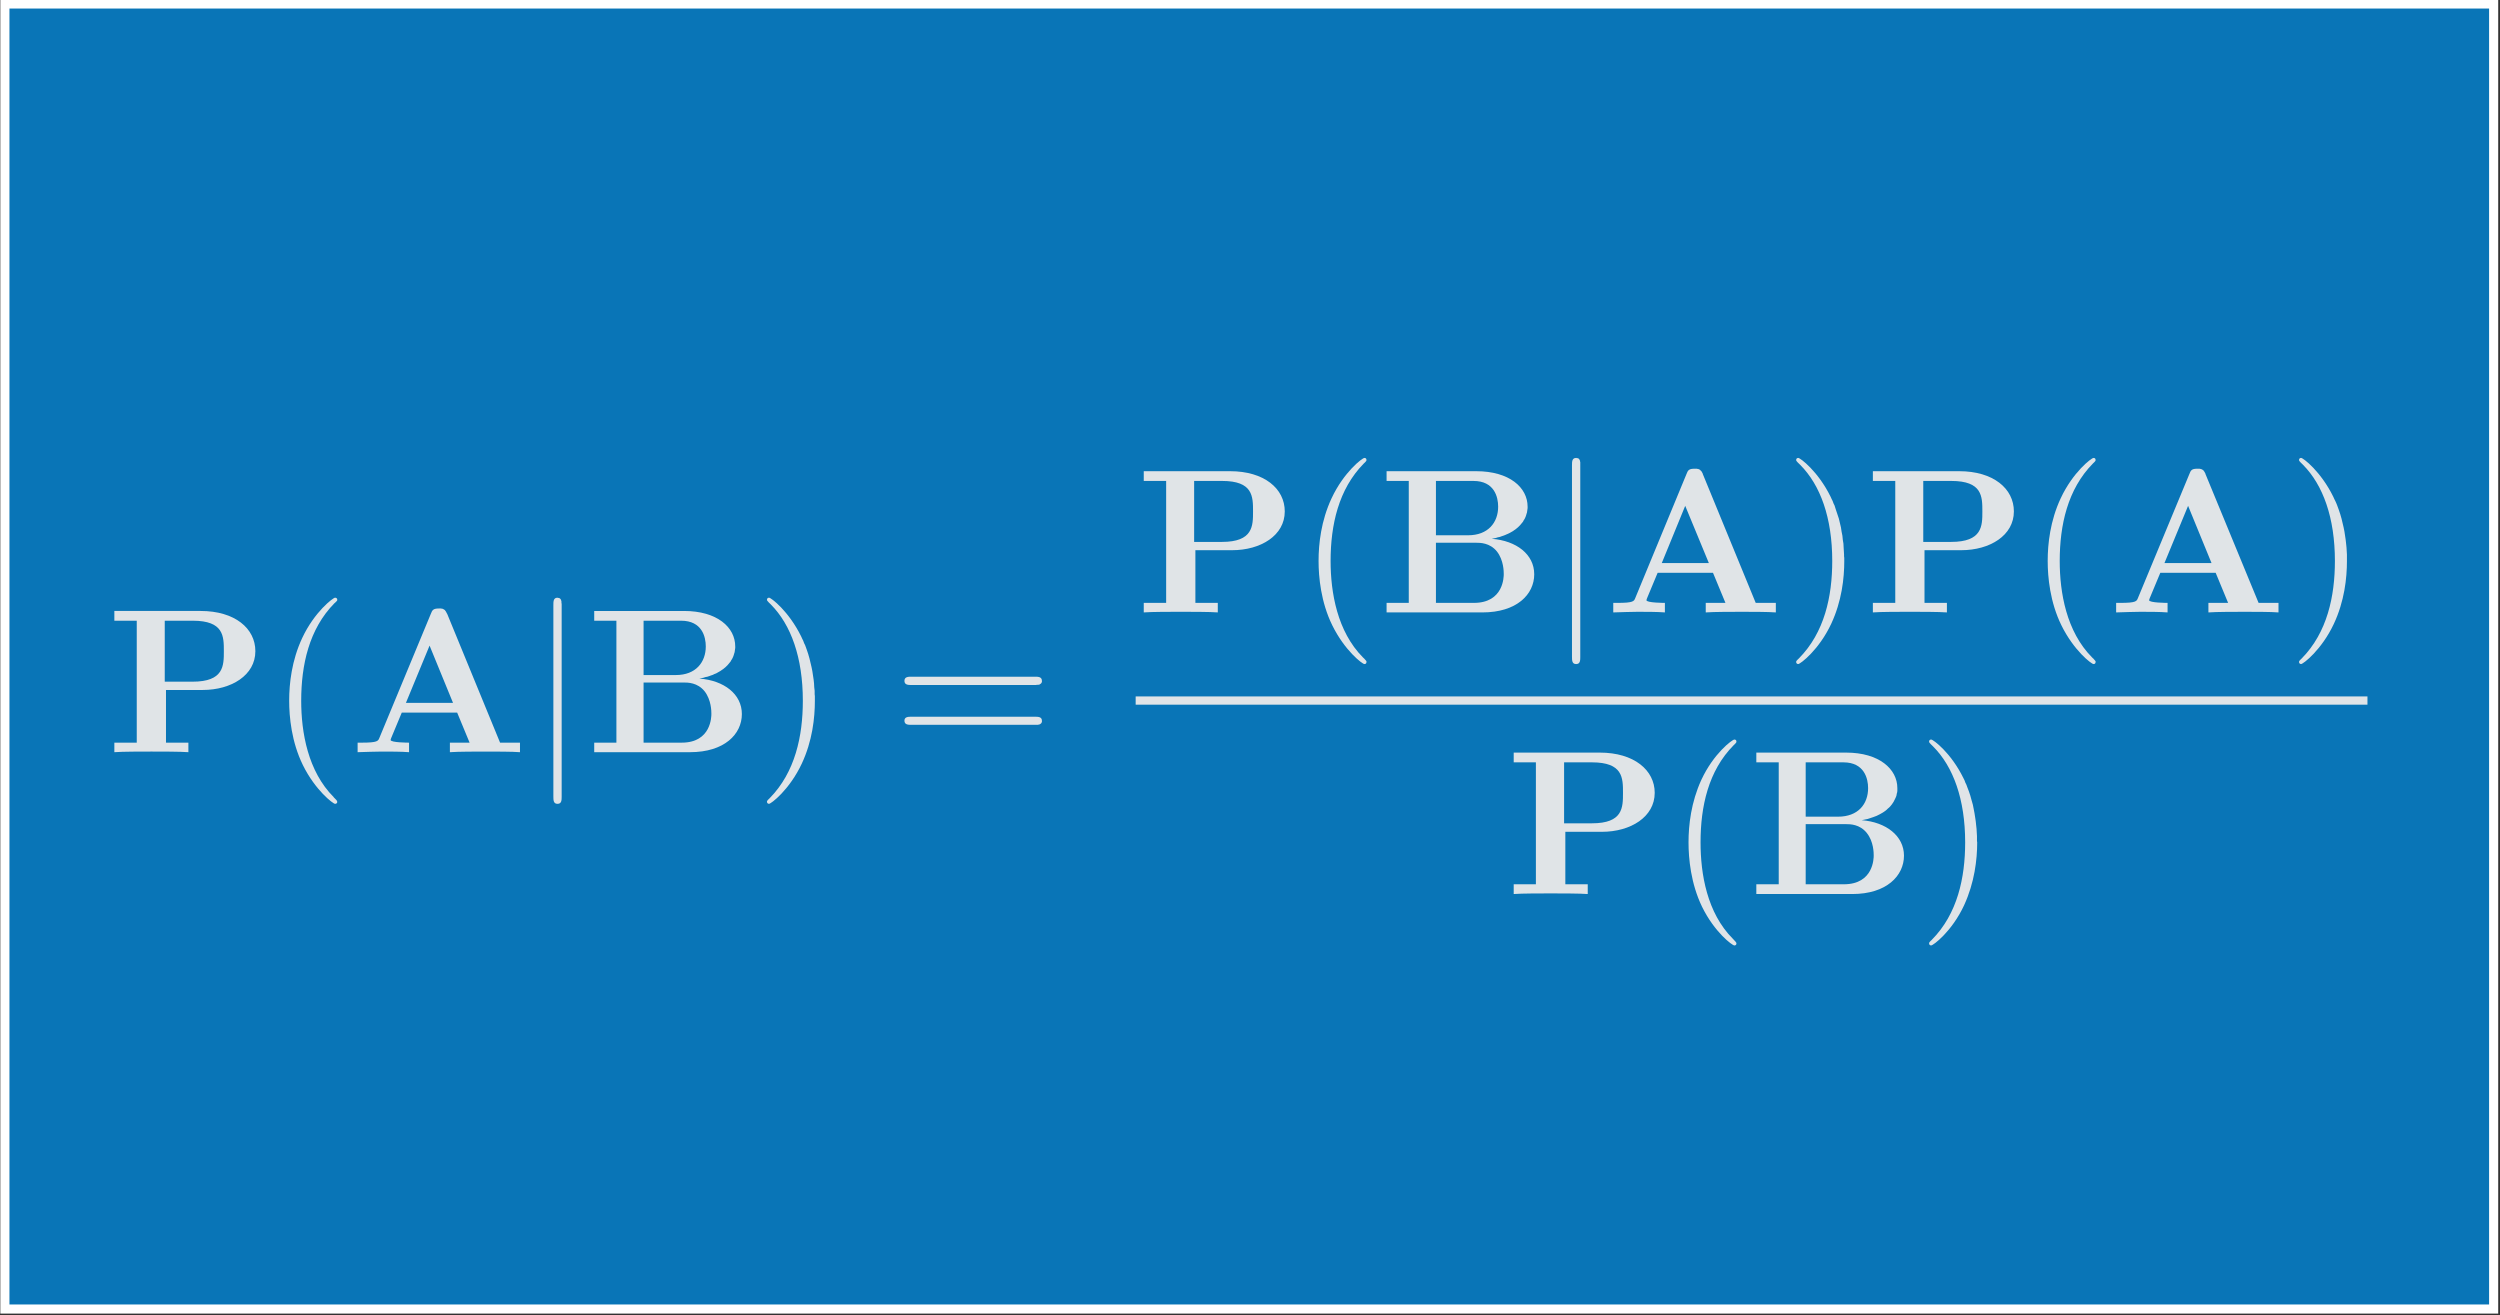<?xml version="1.0" encoding="UTF-8" standalone="no"?>
<!-- Created with Inkscape (http://www.inkscape.org/) -->

<svg
   xmlns:ns0="http://www.iki.fi/pav/software/textext/"
   xmlns:dc="http://purl.org/dc/elements/1.1/"
   xmlns:cc="http://creativecommons.org/ns#"
   xmlns:rdf="http://www.w3.org/1999/02/22-rdf-syntax-ns#"
   xmlns:svg="http://www.w3.org/2000/svg"
   xmlns="http://www.w3.org/2000/svg"
   xmlns:sodipodi="http://sodipodi.sourceforge.net/DTD/sodipodi-0.dtd"
   xmlns:inkscape="http://www.inkscape.org/namespaces/inkscape"
   width="56.759mm"
   height="29.862mm"
   viewBox="0 0 56.759 29.862"
   version="1.1"
   id="svg901"
   inkscape:version="0.92.2 2405546, 2018-03-11"
   sodipodi:docname="bayes.svg">
  <rect x="0" y="0" width="56.759" height="29.862" fill="#333333" stroke="none"/>
  <sodipodi:namedview
     id="base"
     pagecolor="#ffffff"
     bordercolor="#666666"
     borderopacity="1.0"
     inkscape:pageopacity="0.0"
     inkscape:pageshadow="2"
     inkscape:zoom="2.8"
     inkscape:cx="-10.159948"
     inkscape:cy="123.16417"
     inkscape:document-units="mm"
     inkscape:current-layer="layer2"
     showgrid="false"
     inkscape:window-width="1918"
     inkscape:window-height="1038"
     inkscape:window-x="0"
     inkscape:window-y="20"
     inkscape:window-maximized="1"
     fit-margin-top="0"
     fit-margin-left="0"
     fit-margin-right="0"
     fit-margin-bottom="0" />
  <defs
     id="defs895" />
  <g
     id="layer1"
     inkscape:groupmode="layer"
     inkscape:label="Layer 1"
     transform="translate(21.506,-34.261)" />
  <g
     inkscape:groupmode="layer"
     id="layer2"
     inkscape:label="Layer 2"
     transform="translate(21.506,-34.261)">
    <g
       id="g1701"
       transform="matrix(0.445,0,0,0.445,-11.928,19.002)">
      <rect
         y="34.493"
         x="-21.274"
         height="66.583"
         width="126.975"
         id="rect1629"
         style="opacity:1;fill:#0975b7;fill-opacity:1;stroke:#ffffff;stroke-width:0.465;stroke-miterlimit:4;stroke-dasharray:none;stroke-opacity:1" />
      <g
         style="font-style:normal;font-variant:normal;font-weight:normal;font-stretch:normal;letter-spacing:normal;word-spacing:normal;text-anchor:start;fill:#e0e4e7;fill-opacity:1;fill-rule:evenodd;stroke:#000000;stroke-linecap:butt;stroke-linejoin:miter;stroke-miterlimit:10.433;stroke-dasharray:none;stroke-dashoffset:0;stroke-opacity:1"
         id="content"
         transform="matrix(1.058,0,0,-1.058,-173.437,816.313)"
         xml:space="preserve"
         stroke-miterlimit="10.433"
         font-style="normal"
         font-variant="normal"
         font-weight="normal"
         font-stretch="normal"
         font-size-adjust="none"
         letter-spacing="normal"
         word-spacing="normal"
         ns0:version="0.7.2"
         ns0:texconverter="pdflatex"
         ns0:pdfconverter="pstoedit"
         ns0:text="$\\mathbf{P(A|B) = \\dfrac{P(B|A)P(A)}{P(B)}}$"
         ns0:preamble="/usr/share/inkscape/extensions/default_packages.tex"
         ns0:scale="3.0">
<path
   style="font-style:normal;font-variant:normal;font-weight:normal;font-stretch:normal;letter-spacing:normal;word-spacing:normal;text-anchor:start;fill:#e0e4e7;fill-opacity:1;fill-rule:evenodd;stroke:#000000;stroke-width:0;stroke-linecap:butt;stroke-linejoin:miter;stroke-miterlimit:10.433;stroke-dasharray:none;stroke-opacity:1"
   inkscape:connector-curvature="0"
   d="m 151.59,705.88 -0.06,0.4 v 2.94 h 1.35 c 1.5,0 1.5,-0.75 1.5,-1.47 0,-0.7 0,-1.47 -1.51,-1.47 v 0 h -1.34 l 0.06,-0.4 h 1.77 c 1.38,0 2.54,0.71 2.54,1.87 0,1.1 -0.99,1.94 -2.64,1.94 h -4.16 v -0.47 h 1.08 v -5.88 h -1.08 v -0.46 c 0.38,0.03 1.36,0.03 1.79,0.03 0.43,0 1.4,0 1.78,-0.03 v 0.46 h -1.08 z"
   font-size-adjust="none"
   font-stretch="normal"
   font-style="normal"
   font-variant="normal"
   font-weight="normal"
   letter-spacing="normal"
   stroke-miterlimit="10.433"
   word-spacing="normal"
   id="path1553" />
<path
   style="font-style:normal;font-variant:normal;font-weight:normal;font-stretch:normal;letter-spacing:normal;word-spacing:normal;text-anchor:start;fill:#e0e4e7;fill-opacity:1;fill-rule:evenodd;stroke:#000000;stroke-width:0;stroke-linecap:butt;stroke-linejoin:miter;stroke-miterlimit:10.433;stroke-dasharray:none;stroke-opacity:1"
   inkscape:connector-curvature="0"
   d="m 159.85,700.49 -0.01,0.01 v 0 0.01 0 0 0.01 0 0 0.01 0 h -0.01 v 0.01 0 l -0.01,0.01 v 0.01 h -0.01 v 0.01 l -0.01,0.01 v 0 0 l -0.01,0.01 v 0 0.01 h -0.01 v 0 l -0.01,0.01 v 0 l -0.01,0.01 v 0 l -0.01,0.01 v 0.01 h -0.01 v 0.01 h -0.01 l -0.01,0.01 v 0.01 h -0.01 l -0.01,0.01 v 0.01 h -0.01 l -0.01,0.01 v 0.01 c -1.25,1.25 -1.57,3.13 -1.57,4.65 0,1.73 0.38,3.46 1.6,4.7 0.14,0.12 0.14,0.14 0.14,0.17 0,0.07 -0.05,0.1 -0.11,0.1 -0.09,0 -0.99,-0.68 -1.58,-1.94 -0.51,-1.09 -0.63,-2.2 -0.63,-3.03 0,-0.77 0.11,-1.98 0.66,-3.1 0.6,-1.22 1.46,-1.87 1.55,-1.87 0.06,0 0.11,0.03 0.11,0.1 z"
   font-size-adjust="none"
   font-stretch="normal"
   font-style="normal"
   font-variant="normal"
   font-weight="normal"
   letter-spacing="normal"
   stroke-miterlimit="10.433"
   word-spacing="normal"
   id="path1555" />
<path
   style="font-style:normal;font-variant:normal;font-weight:normal;font-stretch:normal;letter-spacing:normal;word-spacing:normal;text-anchor:start;fill:#e0e4e7;fill-opacity:1;fill-rule:evenodd;stroke:#000000;stroke-width:0;stroke-linecap:butt;stroke-linejoin:miter;stroke-miterlimit:10.433;stroke-dasharray:none;stroke-opacity:1"
   inkscape:connector-curvature="0"
   d="m 165.15,709.55 -0.01,0.01 -0.01,0.02 v 0.01 l -0.01,0.01 -0.01,0.02 -0.01,0.02 -0.01,0.02 -0.01,0.01 -0.01,0.02 -0.01,0.01 -0.01,0.01 -0.01,0.02 -0.01,0.01 -0.02,0.01 -0.01,0.01 h -0.01 l -0.01,0.01 -0.01,0.01 h -0.01 l -0.02,0.01 h -0.01 l -0.01,0.01 h -0.02 -0.01 -0.01 l -0.02,0.01 h -0.01 -0.01 -0.02 -0.01 -0.03 -0.03 c -0.28,0 -0.32,-0.08 -0.39,-0.26 l -2.48,-5.98 c -0.06,-0.15 -0.09,-0.23 -0.84,-0.23 h -0.21 v -0.46 c 0.38,0.01 0.85,0.03 1.16,0.03 0.39,0 0.95,0 1.32,-0.03 v 0.46 c -0.02,0 -0.89,0 -0.89,0.13 0,0.01 0.03,0.11 0.04,0.12 l 0.5,1.2 h 2.67 l -0.2,0.47 h -2.27 l 1.14,2.76 1.13,-2.76 0.2,-0.47 0.6,-1.45 h -0.95 v -0.46 c 0.38,0.03 1.33,0.03 1.76,0.03 0.4,0 1.28,0 1.62,-0.03 v 0.46 h -0.96 z"
   font-size-adjust="none"
   font-stretch="normal"
   font-style="normal"
   font-variant="normal"
   font-weight="normal"
   letter-spacing="normal"
   stroke-miterlimit="10.433"
   word-spacing="normal"
   id="path1557" />
<path
   style="font-style:normal;font-variant:normal;font-weight:normal;font-stretch:normal;letter-spacing:normal;word-spacing:normal;text-anchor:start;fill:#e0e4e7;fill-opacity:1;fill-rule:evenodd;stroke:#000000;stroke-width:0;stroke-linecap:butt;stroke-linejoin:miter;stroke-miterlimit:10.433;stroke-dasharray:none;stroke-opacity:1"
   inkscape:connector-curvature="0"
   d="m 170.67,709.97 v 0.03 0.04 l -0.01,0.03 v 0.01 0.02 0.02 0.01 0.02 0.01 l -0.01,0.01 v 0.02 0.01 l -0.01,0.01 v 0.02 l -0.01,0.01 -0.01,0.01 v 0.01 l -0.01,0.01 -0.01,0.01 -0.01,0.01 -0.01,0.01 h -0.01 l -0.01,0.01 v 0 h -0.01 v 0 l -0.01,0.01 h -0.01 -0.01 v 0 h -0.01 -0.01 -0.01 l -0.01,0.01 v 0 h -0.01 c -0.2,0 -0.2,-0.18 -0.2,-0.36 v -9.22 c 0,-0.18 0,-0.36 0.2,-0.36 0.2,0 0.2,0.18 0.2,0.36 z"
   font-size-adjust="none"
   font-stretch="normal"
   font-style="normal"
   font-variant="normal"
   font-weight="normal"
   letter-spacing="normal"
   stroke-miterlimit="10.433"
   word-spacing="normal"
   id="path1559" />
<path
   style="font-style:normal;font-variant:normal;font-weight:normal;font-stretch:normal;letter-spacing:normal;word-spacing:normal;text-anchor:start;fill:#e0e4e7;fill-opacity:1;fill-rule:evenodd;stroke:#000000;stroke-width:0;stroke-linecap:butt;stroke-linejoin:miter;stroke-miterlimit:10.433;stroke-dasharray:none;stroke-opacity:1"
   inkscape:connector-curvature="0"
   d="m 177.31,706.43 0.1,0.02 0.1,0.02 0.09,0.03 0.1,0.02 0.09,0.03 0.08,0.03 0.09,0.03 0.08,0.04 0.08,0.03 0.07,0.04 0.07,0.04 0.07,0.04 0.07,0.05 0.06,0.04 0.06,0.05 0.06,0.05 0.05,0.05 0.05,0.05 0.05,0.06 0.05,0.06 0.04,0.05 0.03,0.06 0.04,0.06 0.03,0.06 0.03,0.07 0.02,0.06 0.02,0.07 0.02,0.06 0.01,0.07 0.01,0.07 0.01,0.07 v 0.07 c 0,0.92 -0.87,1.71 -2.47,1.71 l -0.14,-0.47 c 1.01,0 1.19,-0.78 1.19,-1.24 0,-0.76 -0.48,-1.38 -1.44,-1.38 h -1.56 v -0.36 h 1.93 c 0.2,0 0.67,0 1.01,-0.42 0.33,-0.42 0.33,-0.98 0.33,-1.09 0,-0.12 0,-1.39 -1.43,-1.39 v 0 h -1.84 v 2.9 0.36 2.62 h 1.81 l 0.14,0.47 h -4.33 v -0.47 h 1.07 v -5.88 h -1.07 v -0.46 h 4.62 c 1.66,0 2.5,0.87 2.5,1.84 0,0.96 -0.86,1.62 -2.05,1.71 z"
   font-size-adjust="none"
   font-stretch="normal"
   font-style="normal"
   font-variant="normal"
   font-weight="normal"
   letter-spacing="normal"
   stroke-miterlimit="10.433"
   word-spacing="normal"
   id="path1561" />
<path
   style="font-style:normal;font-variant:normal;font-weight:normal;font-stretch:normal;letter-spacing:normal;word-spacing:normal;text-anchor:start;fill:#e0e4e7;fill-opacity:1;fill-rule:evenodd;stroke:#000000;stroke-width:0;stroke-linecap:butt;stroke-linejoin:miter;stroke-miterlimit:10.433;stroke-dasharray:none;stroke-opacity:1"
   inkscape:connector-curvature="0"
   d="m 182.88,705.36 v 0.07 0.08 0.08 l -0.01,0.08 v 0.17 l -0.02,0.17 -0.01,0.19 -0.02,0.18 -0.03,0.2 -0.03,0.2 -0.04,0.2 -0.05,0.21 -0.05,0.21 -0.06,0.21 -0.07,0.21 -0.08,0.22 -0.05,0.1 -0.04,0.11 -0.05,0.1 -0.05,0.11 c -0.6,1.22 -1.45,1.87 -1.55,1.87 -0.06,0 -0.1,-0.04 -0.1,-0.1 0,-0.03 0,-0.05 0.19,-0.23 0.97,-0.98 1.54,-2.56 1.54,-4.64 0,-1.7 -0.37,-3.45 -1.6,-4.7 -0.13,-0.12 -0.13,-0.14 -0.13,-0.17 0,-0.06 0.04,-0.1 0.1,-0.1 0.1,0 0.99,0.68 1.58,1.94 0.51,1.09 0.63,2.2 0.63,3.03 z"
   font-size-adjust="none"
   font-stretch="normal"
   font-style="normal"
   font-variant="normal"
   font-weight="normal"
   letter-spacing="normal"
   stroke-miterlimit="10.433"
   word-spacing="normal"
   id="path1563" />
<path
   style="font-style:normal;font-variant:normal;font-weight:normal;font-stretch:normal;letter-spacing:normal;word-spacing:normal;text-anchor:start;fill:#e0e4e7;fill-opacity:1;fill-rule:evenodd;stroke:#000000;stroke-width:0;stroke-linecap:butt;stroke-linejoin:miter;stroke-miterlimit:10.433;stroke-dasharray:none;stroke-opacity:1"
   inkscape:connector-curvature="0"
   d="m 193.49,706.12 h 0.03 0.03 l 0.03,0.01 h 0.01 0.02 0.01 0.02 0.01 0.02 l 0.01,0.01 h 0.01 0.02 l 0.01,0.01 h 0.01 l 0.01,0.01 0.01,0.01 h 0.01 l 0.01,0.01 0.01,0.01 0.01,0.01 0.01,0.01 v 0 l 0.01,0.01 v 0 0.01 l 0.01,0.01 v 0 0.01 0.01 h 0.01 v 0.01 0.01 0.01 0.01 0 0.01 0.01 c 0,0.2 -0.19,0.2 -0.33,0.2 h -5.97 c -0.14,0 -0.33,0 -0.33,-0.2 0,-0.2 0.19,-0.2 0.34,-0.2 z"
   font-size-adjust="none"
   font-stretch="normal"
   font-style="normal"
   font-variant="normal"
   font-weight="normal"
   letter-spacing="normal"
   stroke-miterlimit="10.433"
   word-spacing="normal"
   id="path1565" />
<path
   style="font-style:normal;font-variant:normal;font-weight:normal;font-stretch:normal;letter-spacing:normal;word-spacing:normal;text-anchor:start;fill:#e0e4e7;fill-opacity:1;fill-rule:evenodd;stroke:#000000;stroke-width:0;stroke-linecap:butt;stroke-linejoin:miter;stroke-miterlimit:10.433;stroke-dasharray:none;stroke-opacity:1"
   inkscape:connector-curvature="0"
   d="m 193.5,704.2 h 0.03 0.03 0.03 0.01 0.01 0.02 0.01 l 0.02,0.01 h 0.01 0.01 0.01 l 0.02,0.01 h 0.01 l 0.01,0.01 h 0.01 l 0.01,0.01 0.01,0.01 h 0.01 l 0.01,0.01 0.01,0.01 0.01,0.01 v 0 0.01 h 0.01 v 0.01 0 l 0.01,0.01 v 0.01 0 0.01 l 0.01,0.01 v 0.01 0 0.01 0.01 0.01 0.01 0.01 c 0,0.19 -0.19,0.19 -0.34,0.19 h -5.95 c -0.15,0 -0.34,0 -0.34,-0.19 0,-0.2 0.19,-0.2 0.33,-0.2 z"
   font-size-adjust="none"
   font-stretch="normal"
   font-style="normal"
   font-variant="normal"
   font-weight="normal"
   letter-spacing="normal"
   stroke-miterlimit="10.433"
   word-spacing="normal"
   id="path1567" />
<path
   style="font-style:normal;font-variant:normal;font-weight:normal;font-stretch:normal;letter-spacing:normal;word-spacing:normal;text-anchor:start;fill:#e0e4e7;fill-opacity:1;fill-rule:evenodd;stroke:#000000;stroke-width:0;stroke-linecap:butt;stroke-linejoin:miter;stroke-miterlimit:10.433;stroke-dasharray:none;stroke-opacity:1"
   inkscape:connector-curvature="0"
   d="m 201.23,712.62 -0.06,0.4 v 2.94 h 1.35 c 1.49,0 1.49,-0.75 1.49,-1.47 0,-0.7 0,-1.47 -1.5,-1.47 v 0 h -1.34 l 0.06,-0.4 H 203 c 1.38,0 2.54,0.71 2.54,1.87 0,1.1 -0.99,1.94 -2.64,1.94 h -4.16 v -0.47 h 1.08 v -5.88 h -1.08 v -0.46 c 0.38,0.03 1.36,0.03 1.78,0.03 0.43,0 1.41,0 1.79,-0.03 v 0.46 h -1.08 z"
   font-size-adjust="none"
   font-stretch="normal"
   font-style="normal"
   font-variant="normal"
   font-weight="normal"
   letter-spacing="normal"
   stroke-miterlimit="10.433"
   word-spacing="normal"
   id="path1569" />
<path
   style="font-style:normal;font-variant:normal;font-weight:normal;font-stretch:normal;letter-spacing:normal;word-spacing:normal;text-anchor:start;fill:#e0e4e7;fill-opacity:1;fill-rule:evenodd;stroke:#000000;stroke-width:0;stroke-linecap:butt;stroke-linejoin:miter;stroke-miterlimit:10.433;stroke-dasharray:none;stroke-opacity:1"
   inkscape:connector-curvature="0"
   d="m 209.48,707.23 v 0.01 0 0.01 0 0 0 0.01 0 0.01 0 h -0.01 v 0.01 0 l -0.01,0.01 v 0 l -0.01,0.01 v 0.01 h -0.01 v 0.01 0 l -0.01,0.01 v 0 h -0.01 v 0.01 0 l -0.01,0.01 v 0 l -0.01,0.01 v 0 l -0.01,0.01 v 0.01 h -0.01 v 0.01 h -0.01 l -0.01,0.01 v 0.01 h -0.01 l -0.01,0.01 v 0.01 h -0.01 l -0.01,0.01 -0.01,0.01 c -1.24,1.25 -1.56,3.13 -1.56,4.65 0,1.73 0.38,3.46 1.6,4.7 0.13,0.12 0.13,0.14 0.13,0.17 0,0.07 -0.04,0.1 -0.1,0.1 -0.1,0 -0.99,-0.68 -1.58,-1.94 -0.51,-1.09 -0.63,-2.2 -0.63,-3.03 0,-0.77 0.11,-1.98 0.66,-3.1 0.6,-1.22 1.45,-1.87 1.55,-1.87 0.06,0 0.1,0.03 0.1,0.1 z"
   font-size-adjust="none"
   font-stretch="normal"
   font-style="normal"
   font-variant="normal"
   font-weight="normal"
   letter-spacing="normal"
   stroke-miterlimit="10.433"
   word-spacing="normal"
   id="path1571" />
<path
   style="font-style:normal;font-variant:normal;font-weight:normal;font-stretch:normal;letter-spacing:normal;word-spacing:normal;text-anchor:start;fill:#e0e4e7;fill-opacity:1;fill-rule:evenodd;stroke:#000000;stroke-width:0;stroke-linecap:butt;stroke-linejoin:miter;stroke-miterlimit:10.433;stroke-dasharray:none;stroke-opacity:1"
   inkscape:connector-curvature="0"
   d="m 215.52,713.17 0.1,0.02 0.1,0.02 0.09,0.03 0.1,0.02 0.08,0.03 0.09,0.03 0.08,0.03 0.09,0.04 0.07,0.03 0.08,0.04 0.07,0.04 0.07,0.04 0.07,0.05 0.06,0.04 0.06,0.05 0.06,0.05 0.05,0.05 0.05,0.05 0.05,0.06 0.05,0.06 0.04,0.05 0.03,0.06 0.04,0.06 0.03,0.06 0.03,0.07 0.02,0.06 0.02,0.07 0.02,0.06 0.01,0.07 0.01,0.07 0.01,0.07 v 0.07 c 0,0.92 -0.87,1.71 -2.48,1.71 l -0.13,-0.47 c 1.01,0 1.19,-0.78 1.19,-1.24 0,-0.76 -0.48,-1.38 -1.45,-1.38 h -1.55 v -0.36 h 1.93 c 0.2,0 0.67,0 1.01,-0.42 0.33,-0.42 0.33,-0.98 0.33,-1.09 0,-0.12 0,-1.39 -1.44,-1.39 v 0 h -1.83 v 2.9 0.36 2.62 h 1.81 l 0.13,0.47 h -4.32 v -0.47 h 1.07 v -5.88 h -1.07 v -0.46 h 4.62 c 1.66,0 2.5,0.87 2.5,1.84 0,0.96 -0.86,1.62 -2.05,1.71 z"
   font-size-adjust="none"
   font-stretch="normal"
   font-style="normal"
   font-variant="normal"
   font-weight="normal"
   letter-spacing="normal"
   stroke-miterlimit="10.433"
   word-spacing="normal"
   id="path1573" />
<path
   style="font-style:normal;font-variant:normal;font-weight:normal;font-stretch:normal;letter-spacing:normal;word-spacing:normal;text-anchor:start;fill:#e0e4e7;fill-opacity:1;fill-rule:evenodd;stroke:#000000;stroke-width:0;stroke-linecap:butt;stroke-linejoin:miter;stroke-miterlimit:10.433;stroke-dasharray:none;stroke-opacity:1"
   inkscape:connector-curvature="0"
   d="m 219.79,716.71 v 0.03 0.04 0.03 0.01 0.02 0.02 0.01 l -0.01,0.02 v 0.01 0.01 0.02 l -0.01,0.01 v 0.01 l -0.01,0.02 v 0.01 l -0.01,0.01 -0.01,0.01 v 0.01 l -0.01,0.01 -0.01,0.01 -0.01,0.01 h -0.01 l -0.01,0.01 v 0 h -0.01 -0.01 v 0.01 h -0.01 -0.01 -0.01 v 0 h -0.01 -0.01 l -0.01,0.01 h -0.01 -0.01 c -0.2,0 -0.2,-0.18 -0.2,-0.36 v -9.22 c 0,-0.18 0,-0.36 0.2,-0.36 0.2,0 0.2,0.18 0.2,0.36 z"
   font-size-adjust="none"
   font-stretch="normal"
   font-style="normal"
   font-variant="normal"
   font-weight="normal"
   letter-spacing="normal"
   stroke-miterlimit="10.433"
   word-spacing="normal"
   id="path1575" />
<path
   style="font-style:normal;font-variant:normal;font-weight:normal;font-stretch:normal;letter-spacing:normal;word-spacing:normal;text-anchor:start;fill:#e0e4e7;fill-opacity:1;fill-rule:evenodd;stroke:#000000;stroke-width:0;stroke-linecap:butt;stroke-linejoin:miter;stroke-miterlimit:10.433;stroke-dasharray:none;stroke-opacity:1"
   inkscape:connector-curvature="0"
   d="m 225.7,716.29 v 0.01 l -0.01,0.02 v 0.01 l -0.01,0.01 -0.01,0.02 -0.01,0.02 -0.01,0.02 -0.01,0.01 -0.01,0.02 -0.01,0.01 -0.02,0.01 -0.01,0.02 -0.01,0.01 -0.01,0.01 -0.01,0.01 h -0.01 l -0.01,0.01 -0.02,0.01 h -0.01 l -0.01,0.01 h -0.01 l -0.02,0.01 h -0.01 -0.01 -0.02 l -0.01,0.01 h -0.01 -0.02 -0.01 -0.02 -0.03 -0.03 c -0.28,0 -0.32,-0.08 -0.39,-0.26 l -2.47,-5.98 c -0.06,-0.15 -0.09,-0.23 -0.85,-0.23 h -0.21 v -0.46 c 0.38,0.01 0.86,0.03 1.17,0.03 0.39,0 0.95,0 1.32,-0.03 v 0.46 c -0.02,0 -0.89,0 -0.89,0.13 0,0.01 0.03,0.11 0.04,0.12 l 0.5,1.2 h 2.67 l -0.2,0.47 h -2.27 l 1.13,2.76 1.14,-2.76 0.2,-0.47 0.6,-1.45 h -0.95 v -0.46 c 0.38,0.03 1.33,0.03 1.76,0.03 0.39,0 1.27,0 1.62,-0.03 v 0.46 h -0.97 z"
   font-size-adjust="none"
   font-stretch="normal"
   font-style="normal"
   font-variant="normal"
   font-weight="normal"
   letter-spacing="normal"
   stroke-miterlimit="10.433"
   word-spacing="normal"
   id="path1577" />
<path
   style="font-style:normal;font-variant:normal;font-weight:normal;font-stretch:normal;letter-spacing:normal;word-spacing:normal;text-anchor:start;fill:#e0e4e7;fill-opacity:1;fill-rule:evenodd;stroke:#000000;stroke-width:0;stroke-linecap:butt;stroke-linejoin:miter;stroke-miterlimit:10.433;stroke-dasharray:none;stroke-opacity:1"
   inkscape:connector-curvature="0"
   d="m 232.52,712.1 v 0.07 0.08 l -0.01,0.08 v 0.08 l -0.01,0.17 -0.01,0.17 -0.01,0.19 -0.03,0.18 -0.02,0.2 -0.04,0.2 -0.03,0.2 -0.05,0.21 -0.05,0.21 -0.07,0.21 -0.07,0.21 -0.07,0.22 -0.05,0.1 -0.04,0.11 -0.05,0.1 -0.05,0.11 c -0.6,1.22 -1.46,1.87 -1.56,1.87 -0.06,0 -0.1,-0.04 -0.1,-0.1 0,-0.03 0,-0.05 0.19,-0.23 0.98,-0.98 1.55,-2.56 1.55,-4.64 0,-1.7 -0.37,-3.45 -1.61,-4.7 -0.13,-0.12 -0.13,-0.14 -0.13,-0.17 0,-0.06 0.04,-0.1 0.1,-0.1 0.1,0 1,0.68 1.59,1.94 0.51,1.09 0.63,2.2 0.63,3.03 z"
   font-size-adjust="none"
   font-stretch="normal"
   font-style="normal"
   font-variant="normal"
   font-weight="normal"
   letter-spacing="normal"
   stroke-miterlimit="10.433"
   word-spacing="normal"
   id="path1579" />
<path
   style="font-style:normal;font-variant:normal;font-weight:normal;font-stretch:normal;letter-spacing:normal;word-spacing:normal;text-anchor:start;fill:#e0e4e7;fill-opacity:1;fill-rule:evenodd;stroke:#000000;stroke-width:0;stroke-linecap:butt;stroke-linejoin:miter;stroke-miterlimit:10.433;stroke-dasharray:none;stroke-opacity:1"
   inkscape:connector-curvature="0"
   d="m 236.39,712.62 -0.06,0.4 v 2.94 h 1.35 c 1.5,0 1.5,-0.75 1.5,-1.47 0,-0.7 0,-1.47 -1.51,-1.47 v 0 h -1.34 l 0.06,-0.4 h 1.77 c 1.38,0 2.54,0.71 2.54,1.87 0,1.1 -0.99,1.94 -2.64,1.94 h -4.16 v -0.47 h 1.08 v -5.88 h -1.08 v -0.46 c 0.38,0.03 1.36,0.03 1.78,0.03 0.43,0 1.41,0 1.79,-0.03 v 0.46 h -1.08 z"
   font-size-adjust="none"
   font-stretch="normal"
   font-style="normal"
   font-variant="normal"
   font-weight="normal"
   letter-spacing="normal"
   stroke-miterlimit="10.433"
   word-spacing="normal"
   id="path1581" />
<path
   style="font-style:normal;font-variant:normal;font-weight:normal;font-stretch:normal;letter-spacing:normal;word-spacing:normal;text-anchor:start;fill:#e0e4e7;fill-opacity:1;fill-rule:evenodd;stroke:#000000;stroke-width:0;stroke-linecap:butt;stroke-linejoin:miter;stroke-miterlimit:10.433;stroke-dasharray:none;stroke-opacity:1"
   inkscape:connector-curvature="0"
   d="m 244.64,707.23 v 0.01 0 0.01 0 0 0 0.01 0 0.01 h -0.01 v 0 0.01 0 l -0.01,0.01 v 0 l -0.01,0.01 v 0.01 h -0.01 v 0.01 h -0.01 v 0.01 0 h -0.01 v 0.01 0 l -0.01,0.01 v 0 l -0.01,0.01 v 0 l -0.01,0.01 v 0.01 h -0.01 v 0.01 h -0.01 l -0.01,0.01 v 0.01 h -0.01 l -0.01,0.01 v 0.01 h -0.01 l -0.01,0.01 -0.01,0.01 c -1.24,1.25 -1.56,3.13 -1.56,4.65 0,1.73 0.38,3.46 1.6,4.7 0.13,0.12 0.13,0.14 0.13,0.17 0,0.07 -0.04,0.1 -0.1,0.1 -0.1,0 -0.99,-0.68 -1.58,-1.94 -0.51,-1.09 -0.63,-2.2 -0.63,-3.03 0,-0.77 0.11,-1.98 0.66,-3.1 0.6,-1.22 1.45,-1.87 1.55,-1.87 0.06,0 0.1,0.03 0.1,0.1 z"
   font-size-adjust="none"
   font-stretch="normal"
   font-style="normal"
   font-variant="normal"
   font-weight="normal"
   letter-spacing="normal"
   stroke-miterlimit="10.433"
   word-spacing="normal"
   id="path1583" />
<path
   style="font-style:normal;font-variant:normal;font-weight:normal;font-stretch:normal;letter-spacing:normal;word-spacing:normal;text-anchor:start;fill:#e0e4e7;fill-opacity:1;fill-rule:evenodd;stroke:#000000;stroke-width:0;stroke-linecap:butt;stroke-linejoin:miter;stroke-miterlimit:10.433;stroke-dasharray:none;stroke-opacity:1"
   inkscape:connector-curvature="0"
   d="m 249.94,716.29 v 0.01 l -0.01,0.02 v 0.01 l -0.01,0.01 -0.01,0.02 -0.01,0.02 -0.01,0.02 -0.01,0.01 -0.01,0.02 -0.01,0.01 -0.01,0.01 -0.01,0.02 -0.01,0.01 -0.02,0.01 -0.01,0.01 h -0.01 l -0.01,0.01 -0.01,0.01 h -0.02 l -0.01,0.01 h -0.01 l -0.01,0.01 h -0.02 -0.01 -0.01 l -0.02,0.01 h -0.01 -0.01 -0.02 -0.01 -0.03 -0.04 c -0.27,0 -0.31,-0.08 -0.38,-0.26 l -2.48,-5.98 c -0.06,-0.15 -0.09,-0.23 -0.84,-0.23 h -0.21 v -0.46 c 0.38,0.01 0.85,0.03 1.16,0.03 0.39,0 0.95,0 1.32,-0.03 v 0.46 c -0.02,0 -0.89,0 -0.89,0.13 0,0.01 0.03,0.11 0.04,0.12 l 0.5,1.2 0.2,0.47 1.14,2.76 1.13,-2.76 h -2.27 l -0.2,-0.47 h 2.67 l 0.6,-1.45 h -0.95 v -0.46 c 0.38,0.03 1.33,0.03 1.76,0.03 0.4,0 1.28,0 1.62,-0.03 v 0.46 h -0.96 z"
   font-size-adjust="none"
   font-stretch="normal"
   font-style="normal"
   font-variant="normal"
   font-weight="normal"
   letter-spacing="normal"
   stroke-miterlimit="10.433"
   word-spacing="normal"
   id="path1585" />
<path
   style="font-style:normal;font-variant:normal;font-weight:normal;font-stretch:normal;letter-spacing:normal;word-spacing:normal;text-anchor:start;fill:#e0e4e7;fill-opacity:1;fill-rule:evenodd;stroke:#000000;stroke-width:0;stroke-linecap:butt;stroke-linejoin:miter;stroke-miterlimit:10.433;stroke-dasharray:none;stroke-opacity:1"
   inkscape:connector-curvature="0"
   d="m 256.76,712.1 v 0.07 0.08 0.08 0.08 l -0.01,0.17 -0.01,0.17 -0.02,0.19 -0.02,0.18 -0.03,0.2 -0.03,0.2 -0.04,0.2 -0.05,0.21 -0.05,0.21 -0.06,0.21 -0.07,0.21 -0.08,0.22 -0.04,0.1 -0.05,0.11 -0.05,0.1 -0.05,0.11 c -0.6,1.22 -1.45,1.87 -1.55,1.87 -0.06,0 -0.1,-0.04 -0.1,-0.1 0,-0.03 0,-0.05 0.19,-0.23 0.97,-0.98 1.54,-2.56 1.54,-4.64 0,-1.7 -0.37,-3.45 -1.6,-4.7 -0.13,-0.12 -0.13,-0.14 -0.13,-0.17 0,-0.06 0.04,-0.1 0.1,-0.1 0.1,0 0.99,0.68 1.58,1.94 0.51,1.09 0.63,2.2 0.63,3.03 z"
   font-size-adjust="none"
   font-stretch="normal"
   font-style="normal"
   font-variant="normal"
   font-weight="normal"
   letter-spacing="normal"
   stroke-miterlimit="10.433"
   word-spacing="normal"
   id="path1587" />
<line
   style="font-style:normal;font-variant:normal;font-weight:normal;font-stretch:normal;letter-spacing:normal;word-spacing:normal;text-anchor:start;fill:#e0e4e7;fill-opacity:1;fill-rule:evenodd;stroke:#e0e4e7;stroke-width:0.398;stroke-linecap:butt;stroke-linejoin:miter;stroke-miterlimit:10.433;stroke-dasharray:none;stroke-opacity:1"
   x1="198.35"
   y1="705.37"
   x2="257.75"
   y2="705.37"
   font-size-adjust="none"
   font-stretch="normal"
   font-style="normal"
   font-variant="normal"
   font-weight="normal"
   letter-spacing="normal"
   stroke-miterlimit="10.433"
   word-spacing="normal"
   id="line1589" />
<path
   style="font-style:normal;font-variant:normal;font-weight:normal;font-stretch:normal;letter-spacing:normal;word-spacing:normal;text-anchor:start;fill:#e0e4e7;fill-opacity:1;fill-rule:evenodd;stroke:#000000;stroke-width:0;stroke-linecap:butt;stroke-linejoin:miter;stroke-miterlimit:10.433;stroke-dasharray:none;stroke-opacity:1"
   inkscape:connector-curvature="0"
   d="m 219.07,699.04 -0.06,0.41 v 2.94 h 1.34 c 1.5,0 1.5,-0.75 1.5,-1.47 0,-0.71 0,-1.47 -1.5,-1.47 v 0 h -1.34 l 0.06,-0.41 h 1.76 c 1.39,0 2.55,0.72 2.55,1.88 0,1.09 -0.99,1.94 -2.65,1.94 h -4.15 v -0.47 h 1.07 v -5.88 h -1.07 v -0.47 c 0.38,0.03 1.35,0.03 1.78,0.03 0.43,0 1.41,0 1.79,-0.03 v 0.47 h -1.08 z"
   font-size-adjust="none"
   font-stretch="normal"
   font-style="normal"
   font-variant="normal"
   font-weight="normal"
   letter-spacing="normal"
   stroke-miterlimit="10.433"
   word-spacing="normal"
   id="path1591" />
<path
   style="font-style:normal;font-variant:normal;font-weight:normal;font-stretch:normal;letter-spacing:normal;word-spacing:normal;text-anchor:start;fill:#e0e4e7;fill-opacity:1;fill-rule:evenodd;stroke:#000000;stroke-width:0;stroke-linecap:butt;stroke-linejoin:miter;stroke-miterlimit:10.433;stroke-dasharray:none;stroke-opacity:1"
   inkscape:connector-curvature="0"
   d="m 227.32,693.66 v 0 0.01 0 0 0.01 0 0 l -0.01,0.01 v 0 0.01 0 0 l -0.01,0.01 v 0 l -0.01,0.01 v 0.01 h -0.01 v 0.01 0 l -0.01,0.01 v 0 l -0.01,0.01 v 0 0.01 h -0.01 v 0 l -0.01,0.01 v 0 l -0.01,0.01 v 0.01 h -0.01 v 0.01 h -0.01 v 0.01 l -0.01,0.01 h -0.01 v 0.01 l -0.01,0.01 h -0.01 v 0.01 l -0.01,0.01 -0.01,0.01 c -1.25,1.25 -1.56,3.13 -1.56,4.65 0,1.72 0.37,3.45 1.6,4.69 0.13,0.12 0.13,0.14 0.13,0.17 0,0.07 -0.04,0.1 -0.1,0.1 -0.1,0 -1,-0.67 -1.59,-1.94 -0.5,-1.09 -0.62,-2.19 -0.62,-3.02 0,-0.78 0.11,-1.98 0.65,-3.1 0.6,-1.23 1.46,-1.87 1.56,-1.87 0.06,0 0.1,0.03 0.1,0.1 z"
   font-size-adjust="none"
   font-stretch="normal"
   font-style="normal"
   font-variant="normal"
   font-weight="normal"
   letter-spacing="normal"
   stroke-miterlimit="10.433"
   word-spacing="normal"
   id="path1593" />
<path
   style="font-style:normal;font-variant:normal;font-weight:normal;font-stretch:normal;letter-spacing:normal;word-spacing:normal;text-anchor:start;fill:#e0e4e7;fill-opacity:1;fill-rule:evenodd;stroke:#000000;stroke-width:0;stroke-linecap:butt;stroke-linejoin:miter;stroke-miterlimit:10.433;stroke-dasharray:none;stroke-opacity:1"
   inkscape:connector-curvature="0"
   d="m 233.36,699.6 0.1,0.02 0.09,0.02 0.1,0.02 0.09,0.03 0.09,0.03 0.09,0.03 0.08,0.03 0.08,0.03 0.08,0.04 0.08,0.04 0.07,0.04 0.07,0.04 0.06,0.04 0.07,0.05 0.06,0.05 0.05,0.05 0.06,0.05 0.05,0.05 0.05,0.06 0.04,0.05 0.04,0.06 0.04,0.06 0.03,0.06 0.03,0.06 0.03,0.06 0.03,0.07 0.02,0.06 0.01,0.07 0.02,0.07 0.01,0.07 v 0.07 0.07 c 0,0.91 -0.87,1.71 -2.47,1.71 l -0.13,-0.47 c 1.01,0 1.19,-0.79 1.19,-1.24 0,-0.77 -0.48,-1.38 -1.45,-1.38 h -1.56 v -0.36 h 1.94 c 0.2,0 0.67,0 1.01,-0.43 0.33,-0.41 0.33,-0.97 0.33,-1.08 0,-0.12 0,-1.39 -1.44,-1.39 v 0 h -1.84 v 2.9 0.36 2.62 h 1.82 l 0.13,0.47 h -4.33 v -0.47 h 1.08 v -5.88 h -1.08 v -0.47 h 4.63 c 1.65,0 2.49,0.88 2.49,1.85 0,0.95 -0.86,1.62 -2.04,1.71 z"
   font-size-adjust="none"
   font-stretch="normal"
   font-style="normal"
   font-variant="normal"
   font-weight="normal"
   letter-spacing="normal"
   stroke-miterlimit="10.433"
   word-spacing="normal"
   id="path1595" />
<path
   style="font-style:normal;font-variant:normal;font-weight:normal;font-stretch:normal;letter-spacing:normal;word-spacing:normal;text-anchor:start;fill:#e0e4e7;fill-opacity:1;fill-rule:evenodd;stroke:#000000;stroke-width:0;stroke-linecap:butt;stroke-linejoin:miter;stroke-miterlimit:10.433;stroke-dasharray:none;stroke-opacity:1"
   inkscape:connector-curvature="0"
   d="m 238.93,698.53 -0.01,0.07 v 0.08 0.07 0.08 l -0.01,0.17 -0.01,0.18 -0.02,0.18 -0.02,0.19 -0.03,0.2 -0.03,0.19 -0.04,0.21 -0.04,0.2 -0.06,0.21 -0.06,0.22 -0.07,0.21 -0.08,0.21 -0.04,0.11 -0.05,0.1 -0.04,0.11 -0.05,0.1 c -0.6,1.23 -1.46,1.87 -1.56,1.87 -0.06,0 -0.1,-0.04 -0.1,-0.1 0,-0.03 0,-0.05 0.19,-0.23 0.98,-0.98 1.55,-2.56 1.55,-4.63 0,-1.7 -0.37,-3.45 -1.61,-4.7 -0.13,-0.12 -0.13,-0.14 -0.13,-0.17 0,-0.06 0.04,-0.1 0.1,-0.1 0.1,0 1,0.67 1.59,1.94 0.5,1.09 0.63,2.19 0.63,3.03 z"
   font-size-adjust="none"
   font-stretch="normal"
   font-style="normal"
   font-variant="normal"
   font-weight="normal"
   letter-spacing="normal"
   stroke-miterlimit="10.433"
   word-spacing="normal"
   id="path1597" />
</g>    </g>
  </g>
</svg>
